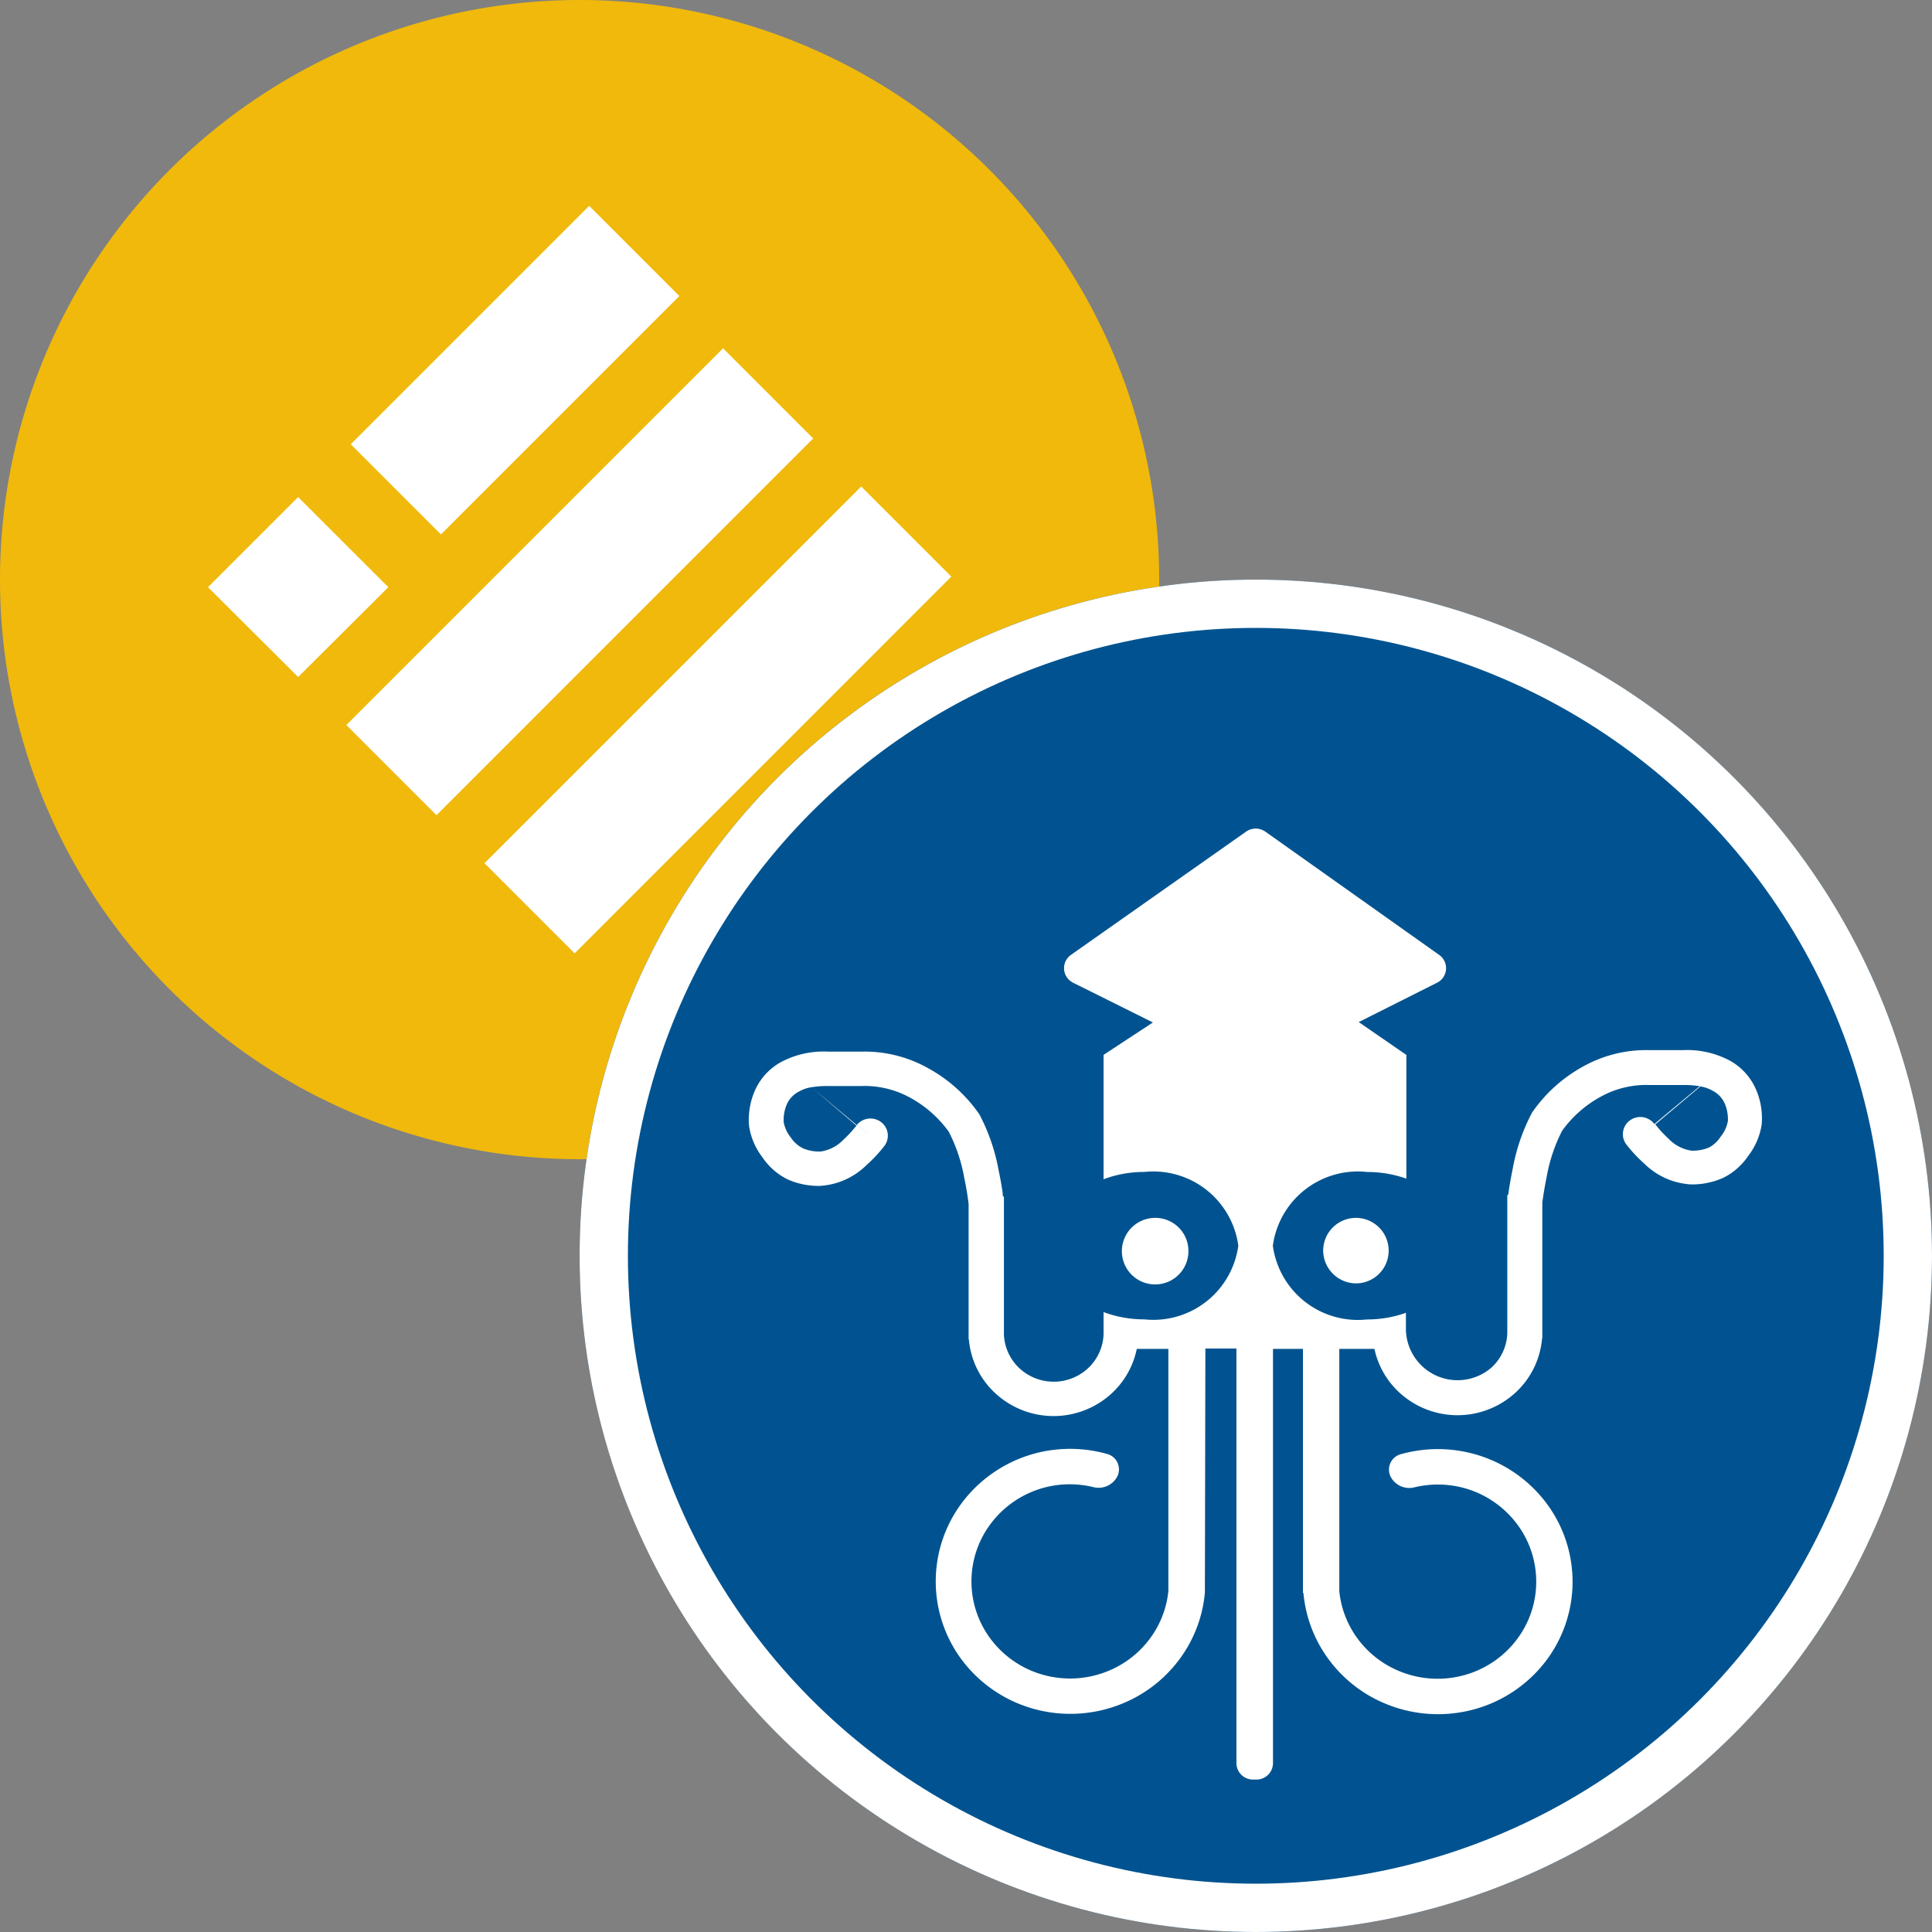 <svg xmlns="http://www.w3.org/2000/svg" width="40" height="40" viewBox="0 0 40 40">
  <rect x="0" y="0" width="40" height="40" fill="#808080" stroke="none"/>
  <g id="squid-busd" transform="translate(-1017 -562)">
    <g id="binance-usd" transform="translate(1017 562)">
      <g id="Group_1" data-name="Group 1">
        <path id="Path_2" data-name="Path 2" d="M12,0A12,12,0,1,1,0,12,12,12,0,0,1,12,0Z" fill="#f0b90b"/>
      </g>
      <g id="Group_2" data-name="Group 2" transform="translate(4.306 4.265)">
        <path id="Path_3" data-name="Path 3" d="M1047.07,1062.26l-1.867-1.867,7.8-7.8,1.866,1.867Z" transform="translate(-1042.339 -1049.647)" fill="#fff"/>
        <path id="Path_4" data-name="Path 4" d="M1464.17,1479.46l-1.867-1.866,7.8-7.8,1.866,1.866Z" transform="translate(-1456.579 -1463.987)" fill="#fff"/>
        <path id="Path_5" data-name="Path 5" d="M1060.47,628.8l-1.867-1.867,4.936-4.936,1.867,1.867Z" transform="translate(-1055.647 -622)" fill="#fff"/>
        <path id="Path_6" data-name="Path 6" d="M629.867,1503.93,628,1502.07l1.867-1.866,1.867,1.866Z" transform="translate(-628 -1494.178)" fill="#fff"/>
      </g>
    </g>
    <g id="Ellipse_3" data-name="Ellipse 3" transform="translate(1029 574)" fill="#005390" stroke="#fff" stroke-width="1">
      <circle cx="14" cy="14" r="14" stroke="none"/>
      <circle cx="14" cy="14" r="13.5" fill="none"/>
    </g>
    <g id="squid" transform="translate(1032.499 579.155)">
      <path id="Path_1" data-name="Path 1" d="M10.3.063,6.675,2.614a.336.336,0,0,0,.045.578l1.651.822-1.022.671V7.26a2.39,2.39,0,0,1,.844-.151,1.775,1.775,0,0,1,1.946,1.526,1.775,1.775,0,0,1-1.946,1.526,2.391,2.391,0,0,1-.844-.151V10.4h0a1.007,1.007,0,0,1-.276.728,1.043,1.043,0,0,1-1.459.051,1.009,1.009,0,0,1-.328-.707h0v-2.7s0,0,0,0V7.618H5.266L5.26,7.572v0l0-.031c-.017-.118-.044-.281-.083-.463a4.009,4.009,0,0,0-.4-1.163A3.082,3.082,0,0,0,3.733,4.97a2.679,2.679,0,0,0-1.4-.352H1.65a1.881,1.881,0,0,0-.979.216,1.248,1.248,0,0,0-.549.61,1.5,1.5,0,0,0-.113.71,1.4,1.4,0,0,0,.277.651,1.346,1.346,0,0,0,.522.458,1.579,1.579,0,0,0,.664.135,1.5,1.5,0,0,0,.975-.437,2.978,2.978,0,0,0,.269-.274c.032-.037.058-.069.076-.092l.021-.027,0,0,0,0,0,0h0l-.293-.208.293.208a.352.352,0,0,0-.082-.5.365.365,0,0,0-.5.08L1.3,5.355A2.019,2.019,0,0,1,1.65,5.33h.68a1.954,1.954,0,0,1,1.023.246,2.4,2.4,0,0,1,.791.7,3.359,3.359,0,0,1,.319.946c.035.165.06.314.075.422.008.054.014.1.017.126l0,.025v2.777h.005A1.719,1.719,0,0,0,5.118,11.7,1.776,1.776,0,0,0,7.6,11.612a1.72,1.72,0,0,0,.437-.84h.654v5.014a1.989,1.989,0,0,1-.271.818,2.033,2.033,0,0,1-1,.847,2.073,2.073,0,0,1-1.316.071,2.043,2.043,0,0,1-1.086-.735,1.986,1.986,0,0,1,.042-2.455,2.046,2.046,0,0,1,1.11-.7,2.073,2.073,0,0,1,.959,0,.437.437,0,0,0,.505-.219.331.331,0,0,0-.2-.462A2.833,2.833,0,0,0,6,12.919a2.8,2.8,0,0,0-1.516.954,2.713,2.713,0,0,0-.057,3.354,2.791,2.791,0,0,0,1.483,1,2.832,2.832,0,0,0,1.8-.1,2.778,2.778,0,0,0,1.363-1.157,2.716,2.716,0,0,0,.374-1.153v-.018l.01-5.034H10.1V19.35a.342.342,0,0,0,.344.339h.069a.342.342,0,0,0,.344-.339V10.772h.62v5.052h.01a2.717,2.717,0,0,0,.374,1.153,2.778,2.778,0,0,0,1.363,1.157,2.832,2.832,0,0,0,1.8.1,2.791,2.791,0,0,0,1.483-1,2.713,2.713,0,0,0-.057-3.354,2.8,2.8,0,0,0-1.516-.954,2.833,2.833,0,0,0-1.442.03.331.331,0,0,0-.2.462.437.437,0,0,0,.5.219,2.074,2.074,0,0,1,.959,0,2.046,2.046,0,0,1,1.11.7,1.986,1.986,0,0,1,.042,2.455,2.043,2.043,0,0,1-1.086.735,2.073,2.073,0,0,1-1.316-.071,2.033,2.033,0,0,1-1-.847,1.989,1.989,0,0,1-.271-.818V10.772h.727a1.72,1.72,0,0,0,.434.823,1.776,1.776,0,0,0,2.483.086,1.719,1.719,0,0,0,.554-1.129h.005V7.774l0-.025c0-.029.009-.072.017-.126.016-.107.041-.256.075-.422a3.359,3.359,0,0,1,.319-.946,2.4,2.4,0,0,1,.791-.7,1.954,1.954,0,0,1,1.023-.246h.68a2.016,2.016,0,0,1,.354.025l-.939.783a.365.365,0,0,0-.5-.08.352.352,0,0,0-.082.5l.293-.208-.293.208h0l0,0,0,0,0,0,.021.027c.018.023.044.054.076.092a2.975,2.975,0,0,0,.269.274,1.5,1.5,0,0,0,.975.437,1.579,1.579,0,0,0,.664-.135,1.346,1.346,0,0,0,.522-.458,1.4,1.4,0,0,0,.277-.651,1.5,1.5,0,0,0-.113-.71,1.248,1.248,0,0,0-.549-.61,1.881,1.881,0,0,0-.979-.216h-.68a2.679,2.679,0,0,0-1.4.352,3.082,3.082,0,0,0-1.034.942,4.009,4.009,0,0,0-.4,1.163c-.038.182-.065.346-.083.463,0,.03-.008.057-.012.08h-.017V7.75s0,.006,0,.009v2.693h0a1.009,1.009,0,0,1-.328.707,1.07,1.07,0,0,1-1.771-.779h0v-.355a2.4,2.4,0,0,1-.809.138,1.775,1.775,0,0,1-1.946-1.526A1.775,1.775,0,0,1,12.809,7.11a2.4,2.4,0,0,1,.809.138V4.686l-.986-.68,1.62-.814a.336.336,0,0,0,.045-.577L10.7.064A.349.349,0,0,0,10.3.063Zm9.406,5.275a.74.74,0,0,1,.25.088.548.548,0,0,1,.245.247.822.822,0,0,1,.074.382.711.711,0,0,1-.151.325.634.634,0,0,1-.243.224.864.864,0,0,1-.362.064.82.82,0,0,1-.477-.252,2.254,2.254,0,0,1-.2-.208c-.025-.029-.044-.052-.056-.068l-.013-.017,0,0h0l-.293.208.284-.2.009-.007h0Zm0,0,.625-.521-.625.521ZM1.3,5.355l.939.783h0l.015.011.278.2-.293-.208h0l0,0-.013.017c-.012.016-.031.039-.056.068a2.263,2.263,0,0,1-.2.208.82.82,0,0,1-.477.252.864.864,0,0,1-.362-.064A.634.634,0,0,1,.877,6.4a.711.711,0,0,1-.151-.325A.822.822,0,0,1,.8,5.69a.548.548,0,0,1,.245-.247A.74.74,0,0,1,1.3,5.355Zm0,0h0L.67,4.834Z" transform="translate(0 0)" fill="#fff" fill-rule="evenodd"/>
      <path id="Path_2-2" data-name="Path 2" d="M24.928,25.238a.689.689,0,1,1-.689-.678A.684.684,0,0,1,24.928,25.238Z" transform="translate(-15.822 -16.5)" fill="#fff"/>
      <path id="Path_3-2" data-name="Path 3" d="M36.94,25.916a.678.678,0,1,0-.689-.678A.684.684,0,0,0,36.94,25.916Z" transform="translate(-24.355 -16.5)" fill="#fff"/>
    </g>
  </g>
</svg>

